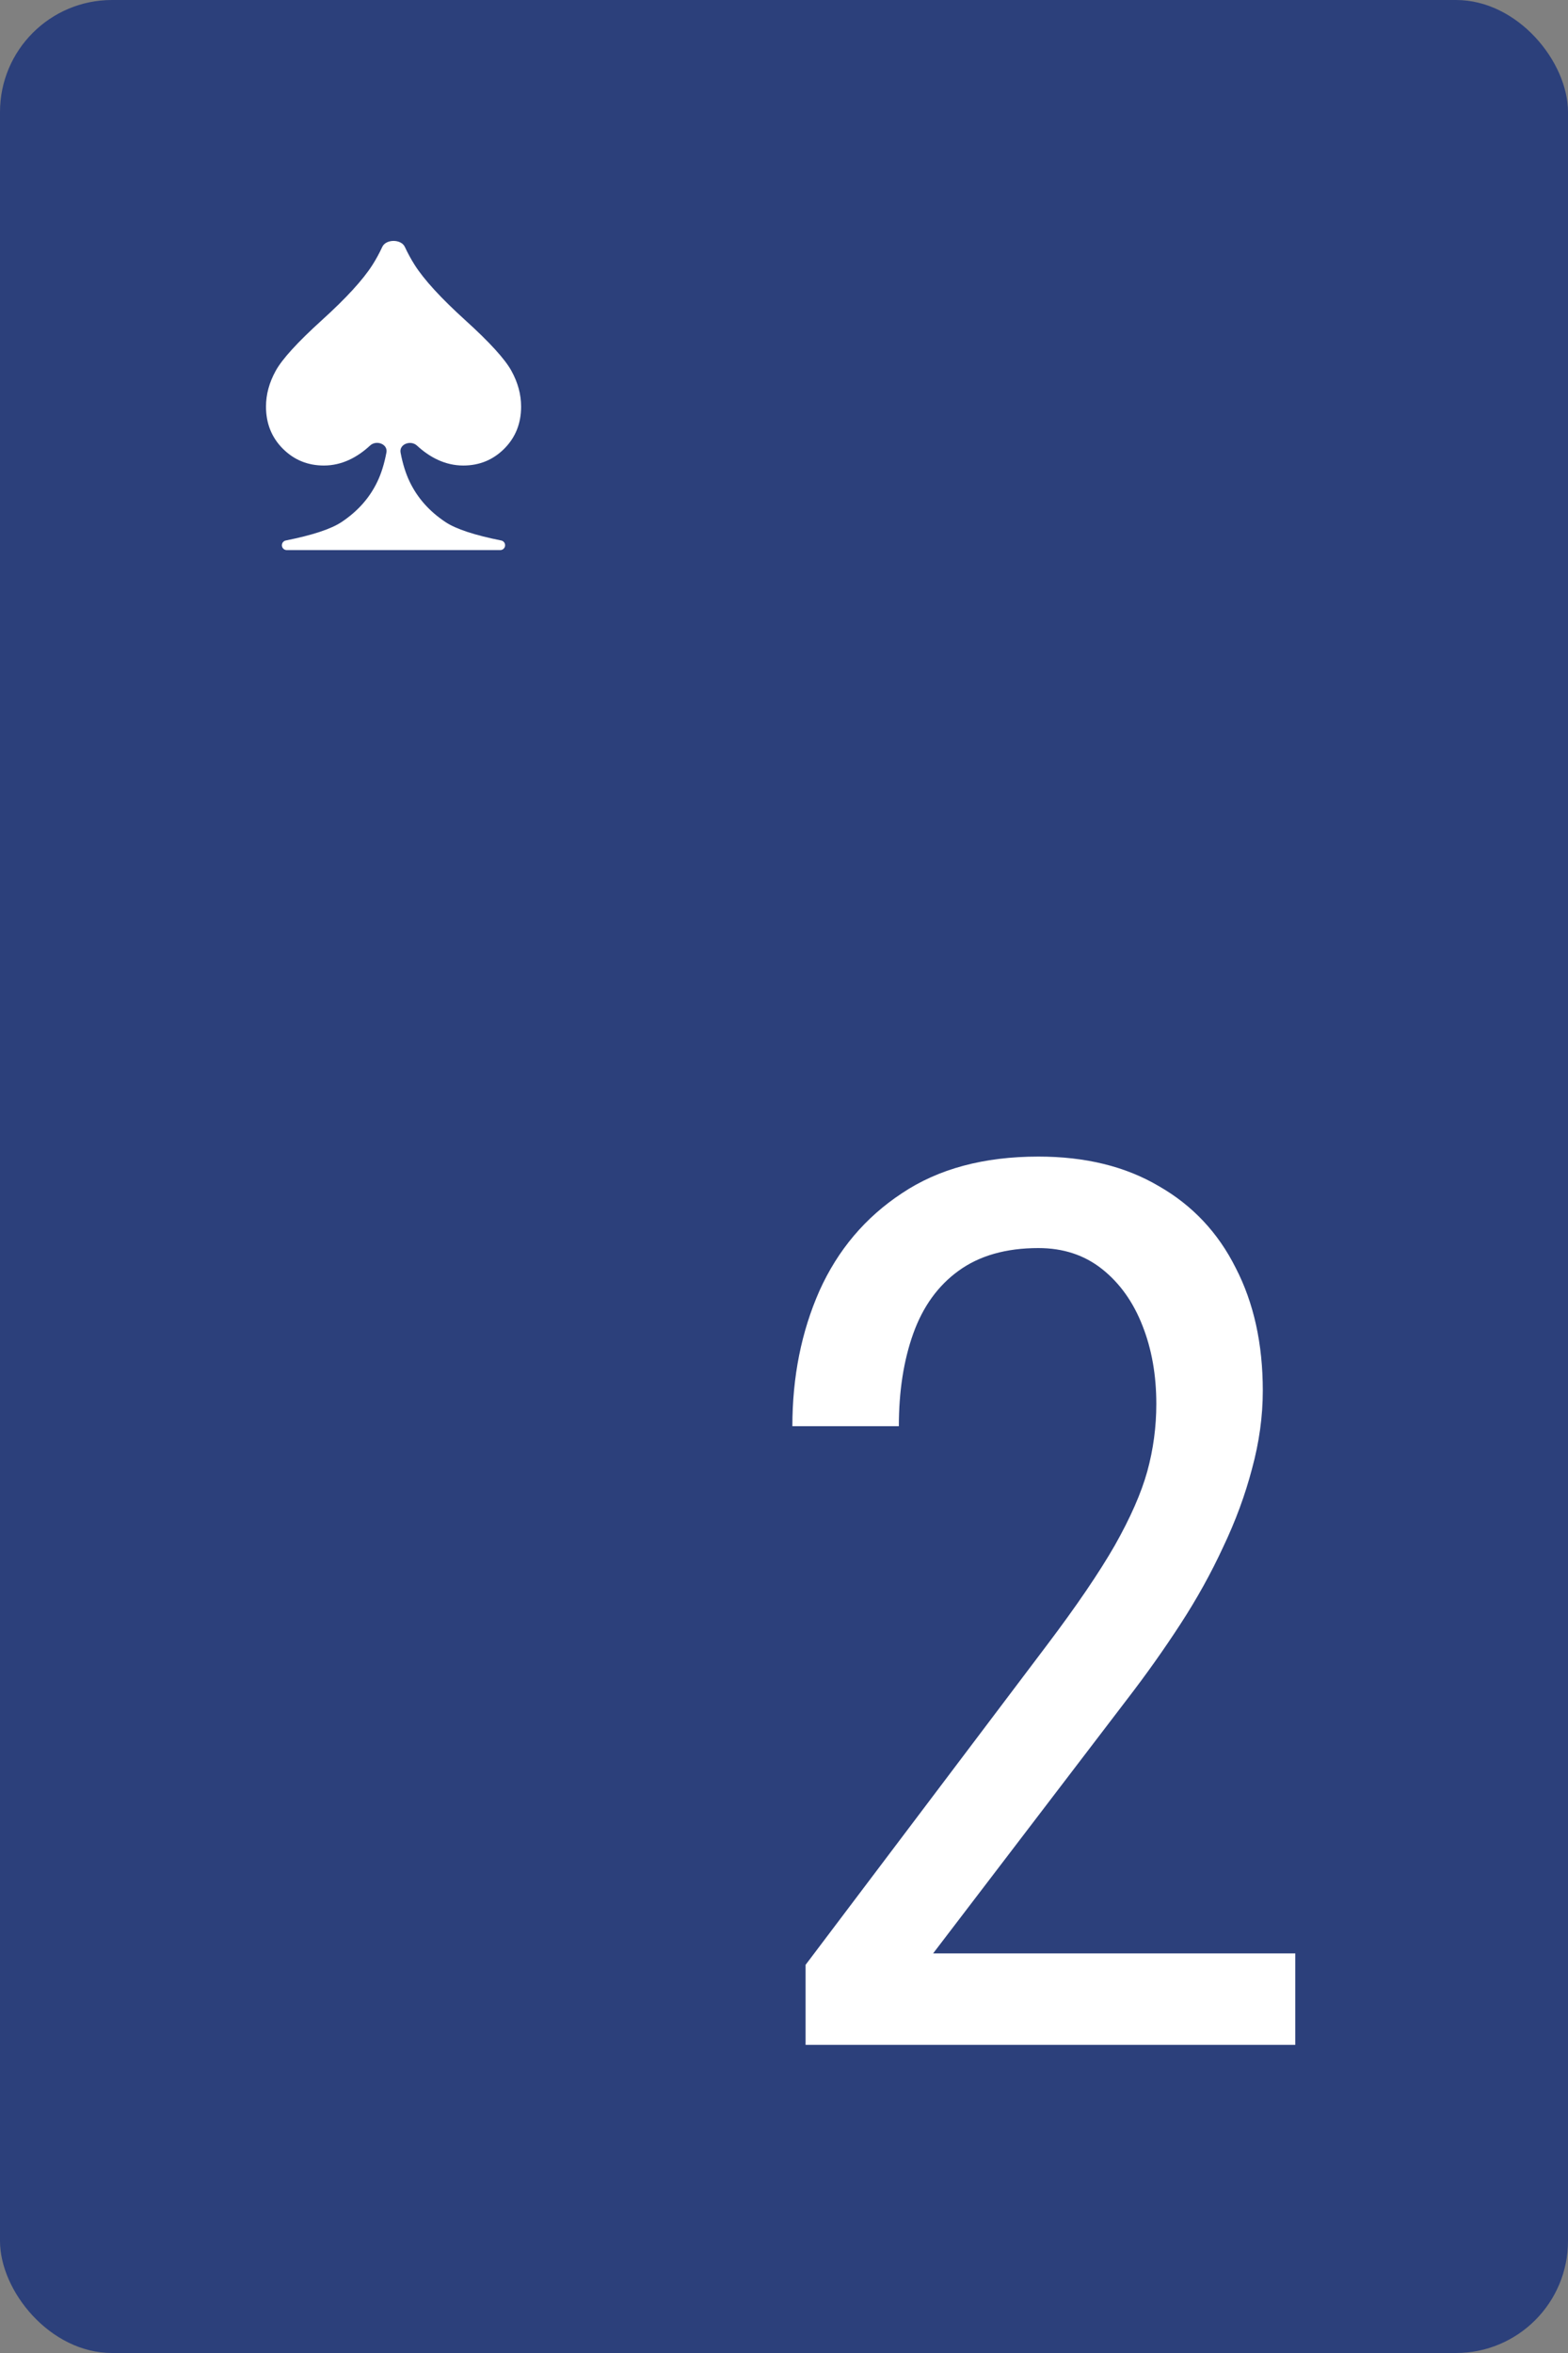 <svg width="56" height="84" viewBox="0 0 56 84" fill="none" xmlns="http://www.w3.org/2000/svg">

<rect x="0" y="0" width="56" height="84" fill="#808080" stroke="none"/>

<g id="2S">
<rect width="56" height="84" rx="4" fill="#2C407B"/>
<path d="M14.459 8.815C14.327 8.529 13.784 8.529 13.652 8.815C13.549 9.038 13.433 9.252 13.304 9.454C12.966 9.986 12.364 10.643 11.496 11.429C10.629 12.215 10.079 12.817 9.847 13.237C9.615 13.657 9.5 14.082 9.5 14.515C9.5 15.116 9.701 15.617 10.101 16.018C10.502 16.419 10.991 16.619 11.567 16.619C12.211 16.619 12.763 16.326 13.216 15.906C13.44 15.697 13.858 15.852 13.801 16.154C13.725 16.556 13.617 16.905 13.475 17.199C13.197 17.779 12.77 18.258 12.193 18.64C11.819 18.887 11.157 19.105 10.207 19.295C10.141 19.308 10.087 19.359 10.072 19.426V19.426C10.046 19.534 10.129 19.638 10.24 19.638H14.051H17.867C17.978 19.638 18.061 19.534 18.035 19.426V19.426C18.02 19.359 17.966 19.308 17.899 19.295C16.95 19.105 16.287 18.887 15.914 18.64C15.337 18.258 14.911 17.779 14.632 17.199C14.491 16.906 14.382 16.558 14.306 16.157C14.25 15.856 14.667 15.7 14.893 15.908C15.347 16.327 15.901 16.619 16.544 16.619C17.12 16.619 17.609 16.419 18.01 16.018C18.41 15.617 18.611 15.116 18.611 14.515C18.611 14.082 18.496 13.657 18.264 13.237C18.033 12.817 17.483 12.215 16.615 11.429C15.748 10.643 15.145 9.986 14.807 9.454C14.679 9.252 14.563 9.038 14.459 8.815Z" fill="white"/>
<path d="M46.26 69.734V73H28.771V70.143L37.387 58.734C38.447 57.331 39.256 56.142 39.815 55.168C40.373 54.18 40.76 53.299 40.975 52.525C41.19 51.738 41.297 50.935 41.297 50.119C41.297 49.088 41.132 48.157 40.803 47.326C40.473 46.481 39.993 45.808 39.363 45.307C38.733 44.805 37.974 44.555 37.086 44.555C35.926 44.555 34.973 44.827 34.228 45.371C33.498 45.901 32.961 46.646 32.617 47.605C32.273 48.565 32.102 49.668 32.102 50.914H28.299C28.299 49.152 28.621 47.541 29.266 46.08C29.924 44.619 30.906 43.459 32.209 42.6C33.512 41.726 35.138 41.289 37.086 41.289C38.762 41.289 40.194 41.64 41.383 42.342C42.586 43.029 43.503 44.003 44.133 45.264C44.777 46.51 45.1 47.971 45.1 49.647C45.1 50.563 44.971 51.494 44.713 52.44C44.469 53.37 44.126 54.301 43.682 55.232C43.252 56.163 42.743 57.08 42.156 57.982C41.569 58.885 40.939 59.773 40.266 60.647L33.326 69.734H46.26Z" fill="white"/>
</g>

</svg>
